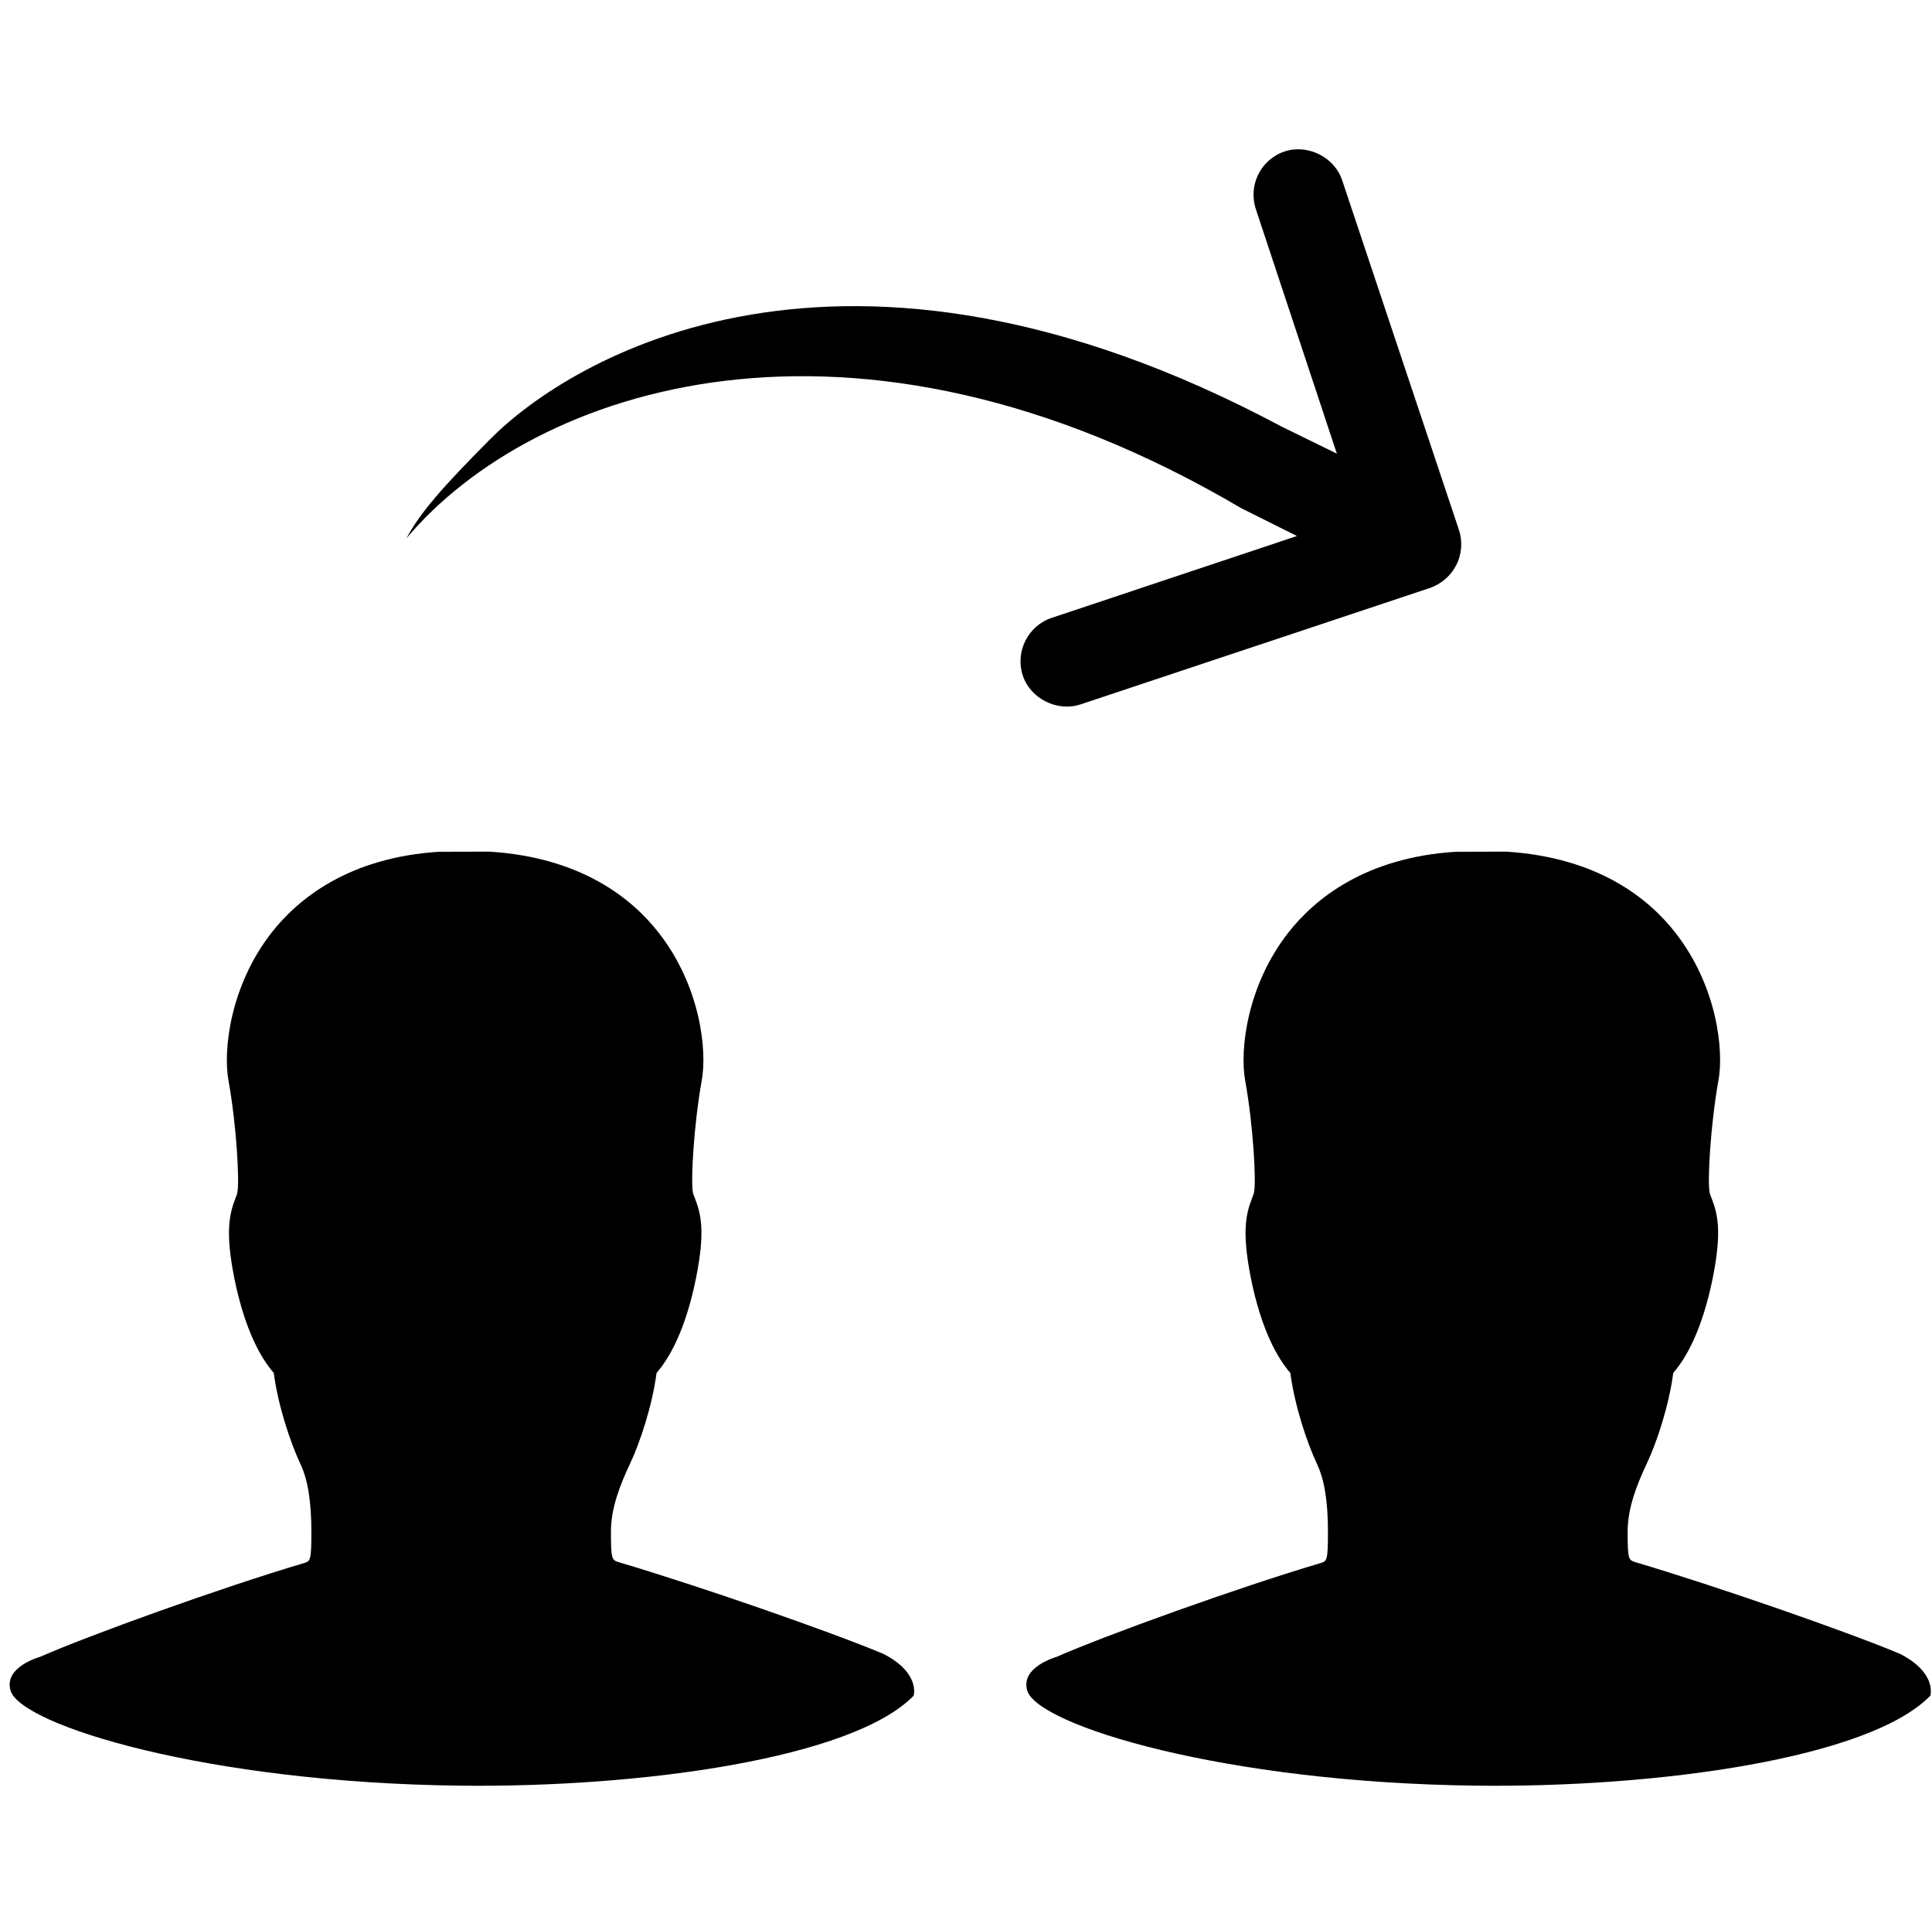 <?xml version="1.0" standalone="no"?><!DOCTYPE svg PUBLIC "-//W3C//DTD SVG 1.1//EN" "http://www.w3.org/Graphics/SVG/1.1/DTD/svg11.dtd"><svg t="1561779850943" class="icon" viewBox="0 0 1027 1024" version="1.1" xmlns="http://www.w3.org/2000/svg" p-id="8379" xmlns:xlink="http://www.w3.org/1999/xlink" width="200.586" height="200"><defs><style type="text/css"></style></defs><path d="M5.625 898.548c5.742 18.44 104.507 48.91 238.944 50.46 96.335 1.15 208.817-14.525 241.107-47.83 0 0 3.715-12.09-16.145-22.225-29.185-12.225-98.025-36.07-140.587-48.705-3.715-1.155-4.188-1.42-4.188-16.415 0-12.5 5.068-25.135 10.067-35.745 5.47-11.545 11.89-31.005 14.187-48.43 6.552-7.5 15.335-22.365 21.007-50.535 4.932-24.79 2.638-33.91-0.675-42.425-0.402-0.945-0.675-1.76-0.945-2.635-1.35-5.88 0.405-36.14 4.595-59.655 3.04-16.075-0.675-50.395-22.902-78.767-13.985-17.902-40.802-39.925-89.85-43.032l-26.82 0.067c-48.167 3.04-74.987 25.062-89.04 42.965-22.157 28.372-25.872 62.692-22.9 78.767 4.257 23.515 5.945 53.775 4.66 59.45-0.202 1.08-0.54 1.895-0.945 2.84-3.242 8.515-5.537 17.635-0.675 42.425 5.675 28.17 14.457 43.035 21.007 50.535 2.3 17.425 8.782 36.885 14.187 48.43 3.987 8.445 5.812 20 5.812 36.28 0 15.2-0.607 15.34-3.985 16.355-43.98 13.035-114.24 38.37-140.317 49.85C21.227 880.573 1.775 885.913 5.625 898.548zM546.069 898.548c5.745 18.44 104.51 48.91 238.949 50.46 96.335 1.15 208.814-14.525 241.104-47.83 0 0 3.715-12.09-16.145-22.225-29.185-12.225-98.025-36.07-140.585-48.705-3.715-1.155-4.185-1.42-4.185-16.415 0-12.5 5.065-25.135 10.065-35.745 5.475-11.545 11.89-31.005 14.185-48.43 6.55-7.5 15.335-22.365 21.01-50.535 4.93-24.79 2.635-33.91-0.675-42.425-0.405-0.945-0.675-1.76-0.95-2.635-1.35-5.88 0.41-36.14 4.6-59.655 3.04-16.075-0.675-50.395-22.9-78.767-13.99-17.902-40.81-39.925-89.85-43.032l-26.825 0.067c-48.165 3.04-74.985 25.062-89.035 42.965-22.16 28.372-25.875 62.692-22.905 78.767 4.26 23.515 5.945 53.775 4.665 59.45-0.275 1.08-0.61 1.895-1.015 2.84-3.245 8.515-5.54 17.635-0.675 42.425 5.675 28.17 14.455 43.035 21.005 50.535 2.305 17.425 8.785 36.885 14.19 48.43 3.99 8.445 5.81 20 5.81 36.28 0 15.2-0.61 15.34-3.985 16.355-43.98 13.035-114.24 38.37-140.315 49.85C561.674 880.573 542.224 885.913 546.069 898.548zM775.558 281.692c1.96 6.01 1.55 12.7-1.42 18.577-2.835 5.607-7.835 10.065-14.05 12.227l-185.78 61.88c-12.16 4.055-26.55-2.97-30.605-15.332-4.185-12.567 2.64-26.417 15.34-30.67l130.38-43.507-29.52-14.727c-207.194-122.075-376.559-63.975-443.841 15.942 7.43-13.847 19.317-27.36 44.79-52.962 41.68-41.885 185.912-131.535 420.396-6.417l29.39 14.387-43.03-129.842c-4.26-12.767 2.565-26.482 15.2-30.737 12.29-4.12 26.615 2.972 30.67 15.335L775.558 281.692z" p-id="8380"></path></svg>